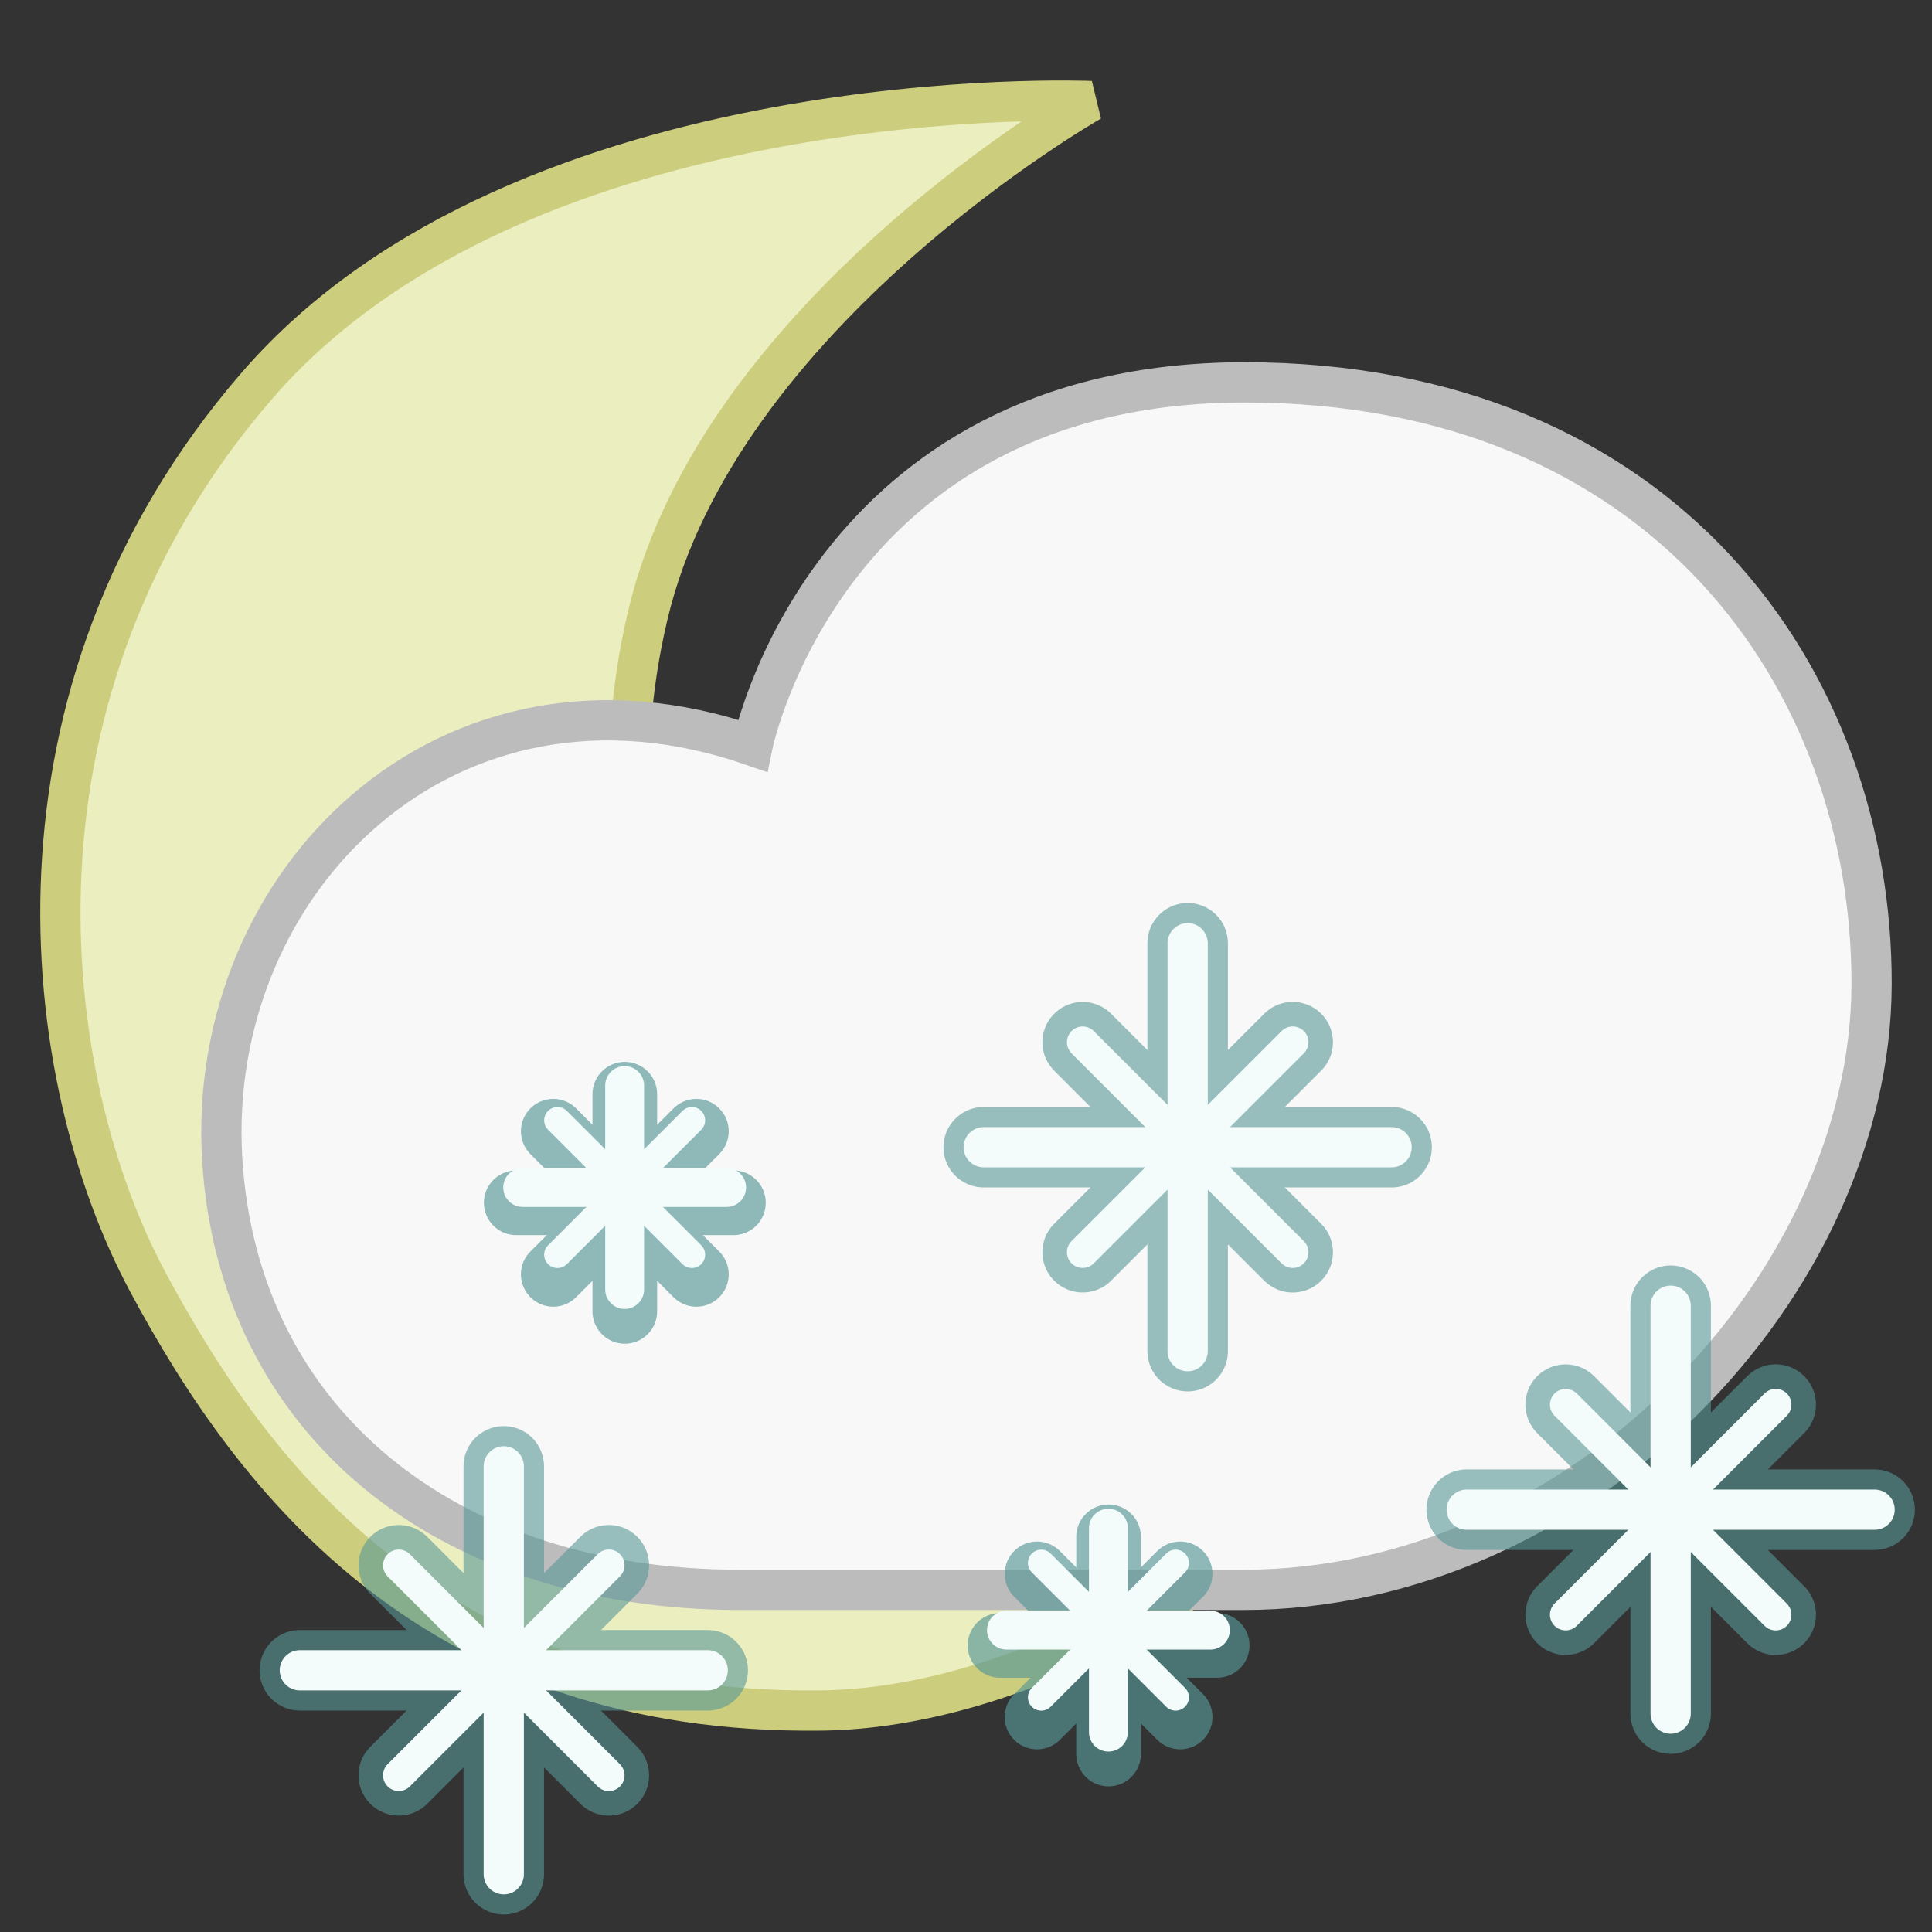 <?xml version="1.0" encoding="UTF-8" standalone="no"?>
<!-- Created with Inkscape (http://www.inkscape.org/) -->

<svg
   xmlns:dc="http://purl.org/dc/elements/1.1/"
   xmlns:cc="http://creativecommons.org/ns#"
   xmlns:rdf="http://www.w3.org/1999/02/22-rdf-syntax-ns#"
   xmlns:svg="http://www.w3.org/2000/svg"
   xmlns="http://www.w3.org/2000/svg"
   xmlns:sodipodi="http://sodipodi.sourceforge.net/DTD/sodipodi-0.dtd"
   xmlns:inkscape="http://www.inkscape.org/namespaces/inkscape"
   width="48px"
   height="48px"
   id="svg3771"
   version="1.1"
   inkscape:version="0.48.3.1 r9886"
   sodipodi:docname="snow.svg">
  <rect width="100%" height="100%" fill="#333333" stroke="none"/>
  <defs
     id="defs3773" />
  <sodipodi:namedview
     id="base"
     pagecolor="#ffffff"
     bordercolor="#666666"
     borderopacity="1.0"
     inkscape:pageopacity="0.0"
     inkscape:pageshadow="2"
     inkscape:zoom="9.8994949"
     inkscape:cx="28.535618"
     inkscape:cy="18.663162"
     inkscape:current-layer="layer1"
     showgrid="true"
     inkscape:grid-bbox="true"
     inkscape:document-units="px"
     inkscape:window-width="1233"
     inkscape:window-height="902"
     inkscape:window-x="489"
     inkscape:window-y="150"
     inkscape:window-maximized="0">
    <inkscape:grid
       type="xygrid"
       id="grid4294" />
  </sodipodi:namedview>
  <g
     id="layer1"
     inkscape:label="Layer 1"
     inkscape:groupmode="layer">
    <path
       sodipodi:nodetypes="czzzczzc"
       inkscape:connector-curvature="0"
       id="path5249"
       d="m 27.106,2.511 c 0,0 -14.068,-0.603 -20.713,7.061 -6.644,7.665 -5.431,17.21 -2.729,22.264 2.702,5.054 7.198,10.782 16.745,10.661 9.547,-0.121 20.092,-12.154 20.092,-12.154 0,0 -7.327,3.929 -14.99,1.199 C 17.848,28.813 14.318,22.834 16.092,15.293 17.866,7.752 27.106,2.511 27.106,2.511 z"
       style="fill:#ebeebf;fill-opacity:1;stroke:#cdcd7e;stroke-width:1;stroke-linecap:butt;stroke-linejoin:bevel;stroke-miterlimit:4;stroke-opacity:1;stroke-dasharray:none"
       inkscape:export-xdpi="90"
       inkscape:export-ydpi="90" />
    <path
       style="fill:#f8f8f8;fill-opacity:1;stroke:#bcbcbc;stroke-width:1;stroke-miterlimit:4;stroke-opacity:1;stroke-dasharray:none"
       d="m 18.392,39.5 12.481,0 c 8.469,0 15.606,-7.627 15.626,-15.038 0.02,-7.602 -5.18,-14.962 -15.578,-14.962 -10.398,0 -12.226,9.027 -12.226,9.027 C 11.087,15.89 5.111,21.934 5.52,28.786 5.908,35.29 11.054,39.5 18.392,39.5 z"
       id="path2985"
       inkscape:connector-curvature="0"
       sodipodi:nodetypes="scszcss" />
    <g
       id="g4001"
       transform="translate(-11.484,17.498)">
      <g
         style="opacity:0.6;stroke:#569796;stroke-width:2;stroke-miterlimit:4;stroke-opacity:1;stroke-dasharray:none"
         id="g3991">
        <path
           inkscape:connector-curvature="0"
           id="path3993"
           d="m 18.933,24 10.134,0"
           style="fill:none;stroke:#569796;stroke-width:2;stroke-linecap:round;stroke-linejoin:round;stroke-miterlimit:4;stroke-opacity:1;stroke-dasharray:none" />
        <path
           inkscape:connector-curvature="0"
           id="path3995"
           d="m 21.391,21.391 5.219,5.219"
           style="fill:none;stroke:#569796;stroke-width:2;stroke-linecap:round;stroke-linejoin:round;stroke-miterlimit:4;stroke-opacity:1;stroke-dasharray:none" />
        <path
           style="fill:none;stroke:#569796;stroke-width:2;stroke-linecap:round;stroke-linejoin:round;stroke-miterlimit:4;stroke-opacity:1;stroke-dasharray:none"
           d="m 21.391,26.609 5.219,-5.219"
           id="path3997"
           inkscape:connector-curvature="0" />
        <path
           style="fill:none;stroke:#569796;stroke-width:2;stroke-linecap:round;stroke-linejoin:round;stroke-miterlimit:4;stroke-opacity:1;stroke-dasharray:none"
           d="M 24,29.067 24,18.933"
           id="path3999"
           inkscape:connector-curvature="0" />
      </g>
      <g
         id="g3985">
        <path
           style="fill:none;stroke:#f3fbfb;stroke-width:1;stroke-linecap:round;stroke-linejoin:round;stroke-miterlimit:4;stroke-opacity:1;stroke-dasharray:none"
           d="m 18.933,24 10.134,0"
           id="path3829"
           inkscape:connector-curvature="0" />
        <path
           style="fill:none;stroke:#f3fbfb;stroke-width:0.781;stroke-linecap:round;stroke-linejoin:round;stroke-miterlimit:4;stroke-opacity:1;stroke-dasharray:none"
           d="m 21.391,21.391 5.219,5.219"
           id="path3831"
           inkscape:connector-curvature="0" />
        <path
           inkscape:connector-curvature="0"
           id="path3833"
           d="m 21.391,26.609 5.219,-5.219"
           style="fill:none;stroke:#f3fbfb;stroke-width:0.781;stroke-linecap:round;stroke-linejoin:round;stroke-miterlimit:4;stroke-opacity:1;stroke-dasharray:none" />
        <path
           inkscape:connector-curvature="0"
           id="path3835"
           d="M 24,29.067 24,18.933"
           style="fill:none;stroke:#f3fbfb;stroke-width:1;stroke-linecap:round;stroke-linejoin:round;stroke-miterlimit:4;stroke-opacity:1;stroke-dasharray:none" />
      </g>
    </g>
    <g
       id="g3918"
       transform="translate(3.869,0.831)">
      <g
         style="opacity:0.65;stroke:#569796;stroke-width:1.508;stroke-miterlimit:4;stroke-opacity:1;stroke-dasharray:none"
         id="g3903"
         transform="matrix(1.065,0,0,1.065,11.958,-1069.002)">
        <path
           style="fill:none;stroke:#569796;stroke-width:1.508;stroke-linecap:round;stroke-linejoin:round;stroke-miterlimit:4;stroke-opacity:1;stroke-dasharray:none"
           d="m 8.467,1041.362 5.067,0"
           id="path3905"
           inkscape:connector-curvature="0" />
        <path
           style="fill:none;stroke:#569796;stroke-width:1.508;stroke-linecap:round;stroke-linejoin:round;stroke-miterlimit:4;stroke-opacity:1;stroke-dasharray:none"
           d="m 9.331,1039.693 3.339,3.339"
           id="path3907"
           inkscape:connector-curvature="0" />
        <path
           inkscape:connector-curvature="0"
           id="path3909"
           d="m 9.331,1043.032 3.339,-3.339"
           style="fill:none;stroke:#569796;stroke-width:1.508;stroke-linecap:round;stroke-linejoin:round;stroke-miterlimit:4;stroke-opacity:1;stroke-dasharray:none" />
        <path
           inkscape:connector-curvature="0"
           id="path3911"
           d="m 11,1043.896 0,-5.067"
           style="fill:none;stroke:#569796;stroke-width:1.508;stroke-linecap:round;stroke-linejoin:round;stroke-miterlimit:4;stroke-opacity:1;stroke-dasharray:none" />
      </g>
      <g
         id="g3913"
         transform="translate(12.669,-1001.693)"
         style="stroke:#f3fbfb;stroke-opacity:1">
        <path
           inkscape:connector-curvature="0"
           id="path3915"
           d="m 8.467,1041.362 5.067,0"
           style="fill:none;stroke:#f3fbfb;stroke-width:0.966px;stroke-linecap:round;stroke-linejoin:round;stroke-opacity:1" />
        <path
           inkscape:connector-curvature="0"
           id="path3917"
           d="m 9.331,1039.693 3.339,3.339"
           style="fill:none;stroke:#f3fbfb;stroke-width:0.661px;stroke-linecap:round;stroke-linejoin:round;stroke-opacity:1" />
        <path
           style="fill:none;stroke:#f3fbfb;stroke-width:0.661px;stroke-linecap:round;stroke-linejoin:round;stroke-opacity:1"
           d="m 9.331,1043.032 3.339,-3.339"
           id="path3919"
           inkscape:connector-curvature="0" />
        <path
           style="fill:none;stroke:#f3fbfb;stroke-width:0.966px;stroke-linecap:round;stroke-linejoin:round;stroke-opacity:1"
           d="m 11,1043.896 0,-5.067"
           id="path3921"
           inkscape:connector-curvature="0" />
      </g>
    </g>
    <g
       id="g3930"
       transform="translate(-8.15,-10.166)">
      <g
         transform="matrix(1.065,0,0,1.065,11.958,-1069.002)"
         id="g3932"
         style="opacity:0.65;stroke:#569796;stroke-width:1.508;stroke-miterlimit:4;stroke-opacity:1;stroke-dasharray:none">
        <path
           inkscape:connector-curvature="0"
           id="path3934"
           d="m 8.467,1041.362 5.067,0"
           style="fill:none;stroke:#569796;stroke-width:1.508;stroke-linecap:round;stroke-linejoin:round;stroke-miterlimit:4;stroke-opacity:1;stroke-dasharray:none" />
        <path
           inkscape:connector-curvature="0"
           id="path3936"
           d="m 9.331,1039.693 3.339,3.339"
           style="fill:none;stroke:#569796;stroke-width:1.508;stroke-linecap:round;stroke-linejoin:round;stroke-miterlimit:4;stroke-opacity:1;stroke-dasharray:none" />
        <path
           style="fill:none;stroke:#569796;stroke-width:1.508;stroke-linecap:round;stroke-linejoin:round;stroke-miterlimit:4;stroke-opacity:1;stroke-dasharray:none"
           d="m 9.331,1043.032 3.339,-3.339"
           id="path3938"
           inkscape:connector-curvature="0" />
        <path
           style="fill:none;stroke:#569796;stroke-width:1.508;stroke-linecap:round;stroke-linejoin:round;stroke-miterlimit:4;stroke-opacity:1;stroke-dasharray:none"
           d="m 11,1043.896 0,-5.067"
           id="path3940"
           inkscape:connector-curvature="0" />
      </g>
      <g
         style="stroke:#f3fbfb;stroke-opacity:1"
         transform="translate(12.669,-1001.693)"
         id="g3942">
        <path
           style="fill:none;stroke:#f3fbfb;stroke-width:0.966px;stroke-linecap:round;stroke-linejoin:round;stroke-opacity:1"
           d="m 8.467,1041.362 5.067,0"
           id="path3944"
           inkscape:connector-curvature="0" />
        <path
           style="fill:none;stroke:#f3fbfb;stroke-width:0.661px;stroke-linecap:round;stroke-linejoin:round;stroke-opacity:1"
           d="m 9.331,1039.693 3.339,3.339"
           id="path3946"
           inkscape:connector-curvature="0" />
        <path
           inkscape:connector-curvature="0"
           id="path3948"
           d="m 9.331,1043.032 3.339,-3.339"
           style="fill:none;stroke:#f3fbfb;stroke-width:0.661px;stroke-linecap:round;stroke-linejoin:round;stroke-opacity:1" />
        <path
           inkscape:connector-curvature="0"
           id="path3950"
           d="m 11,1043.896 0,-5.067"
           style="fill:none;stroke:#f3fbfb;stroke-width:0.966px;stroke-linecap:round;stroke-linejoin:round;stroke-opacity:1" />
      </g>
    </g>
    <g
       transform="translate(5.507,4.502)"
       id="g4013">
      <g
         id="g4015"
         style="opacity:0.6;stroke:#569796;stroke-width:2;stroke-miterlimit:4;stroke-opacity:1;stroke-dasharray:none">
        <path
           style="fill:none;stroke:#569796;stroke-width:2;stroke-linecap:round;stroke-linejoin:round;stroke-miterlimit:4;stroke-opacity:1;stroke-dasharray:none"
           d="m 18.933,24 10.134,0"
           id="path4017"
           inkscape:connector-curvature="0" />
        <path
           style="fill:none;stroke:#569796;stroke-width:2;stroke-linecap:round;stroke-linejoin:round;stroke-miterlimit:4;stroke-opacity:1;stroke-dasharray:none"
           d="m 21.391,21.391 5.219,5.219"
           id="path4019"
           inkscape:connector-curvature="0" />
        <path
           inkscape:connector-curvature="0"
           id="path4021"
           d="m 21.391,26.609 5.219,-5.219"
           style="fill:none;stroke:#569796;stroke-width:2;stroke-linecap:round;stroke-linejoin:round;stroke-miterlimit:4;stroke-opacity:1;stroke-dasharray:none" />
        <path
           inkscape:connector-curvature="0"
           id="path4023"
           d="M 24,29.067 24,18.933"
           style="fill:none;stroke:#569796;stroke-width:2;stroke-linecap:round;stroke-linejoin:round;stroke-miterlimit:4;stroke-opacity:1;stroke-dasharray:none" />
      </g>
      <g
         id="g4025">
        <path
           inkscape:connector-curvature="0"
           id="path4027"
           d="m 18.933,24 10.134,0"
           style="fill:none;stroke:#f3fbfb;stroke-width:1;stroke-linecap:round;stroke-linejoin:round;stroke-miterlimit:4;stroke-opacity:1;stroke-dasharray:none" />
        <path
           inkscape:connector-curvature="0"
           id="path4029"
           d="m 21.391,21.391 5.219,5.219"
           style="fill:none;stroke:#f3fbfb;stroke-width:0.781;stroke-linecap:round;stroke-linejoin:round;stroke-miterlimit:4;stroke-opacity:1;stroke-dasharray:none" />
        <path
           style="fill:none;stroke:#f3fbfb;stroke-width:0.781;stroke-linecap:round;stroke-linejoin:round;stroke-miterlimit:4;stroke-opacity:1;stroke-dasharray:none"
           d="m 21.391,26.609 5.219,-5.219"
           id="path4031"
           inkscape:connector-curvature="0" />
        <path
           style="fill:none;stroke:#f3fbfb;stroke-width:1;stroke-linecap:round;stroke-linejoin:round;stroke-miterlimit:4;stroke-opacity:1;stroke-dasharray:none"
           d="M 24,29.067 24,18.933"
           id="path4033"
           inkscape:connector-curvature="0" />
      </g>
    </g>
    <g
       id="g4035"
       transform="translate(17.507,13.507)">
      <g
         style="opacity:0.6;stroke:#569796;stroke-width:2;stroke-miterlimit:4;stroke-opacity:1;stroke-dasharray:none"
         id="g4037">
        <path
           inkscape:connector-curvature="0"
           id="path4039"
           d="m 18.933,24 10.134,0"
           style="fill:none;stroke:#569796;stroke-width:2;stroke-linecap:round;stroke-linejoin:round;stroke-miterlimit:4;stroke-opacity:1;stroke-dasharray:none" />
        <path
           inkscape:connector-curvature="0"
           id="path4041"
           d="m 21.391,21.391 5.219,5.219"
           style="fill:none;stroke:#569796;stroke-width:2;stroke-linecap:round;stroke-linejoin:round;stroke-miterlimit:4;stroke-opacity:1;stroke-dasharray:none" />
        <path
           style="fill:none;stroke:#569796;stroke-width:2;stroke-linecap:round;stroke-linejoin:round;stroke-miterlimit:4;stroke-opacity:1;stroke-dasharray:none"
           d="m 21.391,26.609 5.219,-5.219"
           id="path4043"
           inkscape:connector-curvature="0" />
        <path
           style="fill:none;stroke:#569796;stroke-width:2;stroke-linecap:round;stroke-linejoin:round;stroke-miterlimit:4;stroke-opacity:1;stroke-dasharray:none"
           d="M 24,29.067 24,18.933"
           id="path4045"
           inkscape:connector-curvature="0" />
      </g>
      <g
         id="g4047">
        <path
           style="fill:none;stroke:#f3fbfb;stroke-width:1;stroke-linecap:round;stroke-linejoin:round;stroke-miterlimit:4;stroke-opacity:1;stroke-dasharray:none"
           d="m 18.933,24 10.134,0"
           id="path4049"
           inkscape:connector-curvature="0" />
        <path
           style="fill:none;stroke:#f3fbfb;stroke-width:0.781;stroke-linecap:round;stroke-linejoin:round;stroke-miterlimit:4;stroke-opacity:1;stroke-dasharray:none"
           d="m 21.391,21.391 5.219,5.219"
           id="path4051"
           inkscape:connector-curvature="0" />
        <path
           inkscape:connector-curvature="0"
           id="path4053"
           d="m 21.391,26.609 5.219,-5.219"
           style="fill:none;stroke:#f3fbfb;stroke-width:0.781;stroke-linecap:round;stroke-linejoin:round;stroke-miterlimit:4;stroke-opacity:1;stroke-dasharray:none" />
        <path
           inkscape:connector-curvature="0"
           id="path4055"
           d="M 24,29.067 24,18.933"
           style="fill:none;stroke:#f3fbfb;stroke-width:1;stroke-linecap:round;stroke-linejoin:round;stroke-miterlimit:4;stroke-opacity:1;stroke-dasharray:none" />
      </g>
    </g>
  </g>
</svg>

